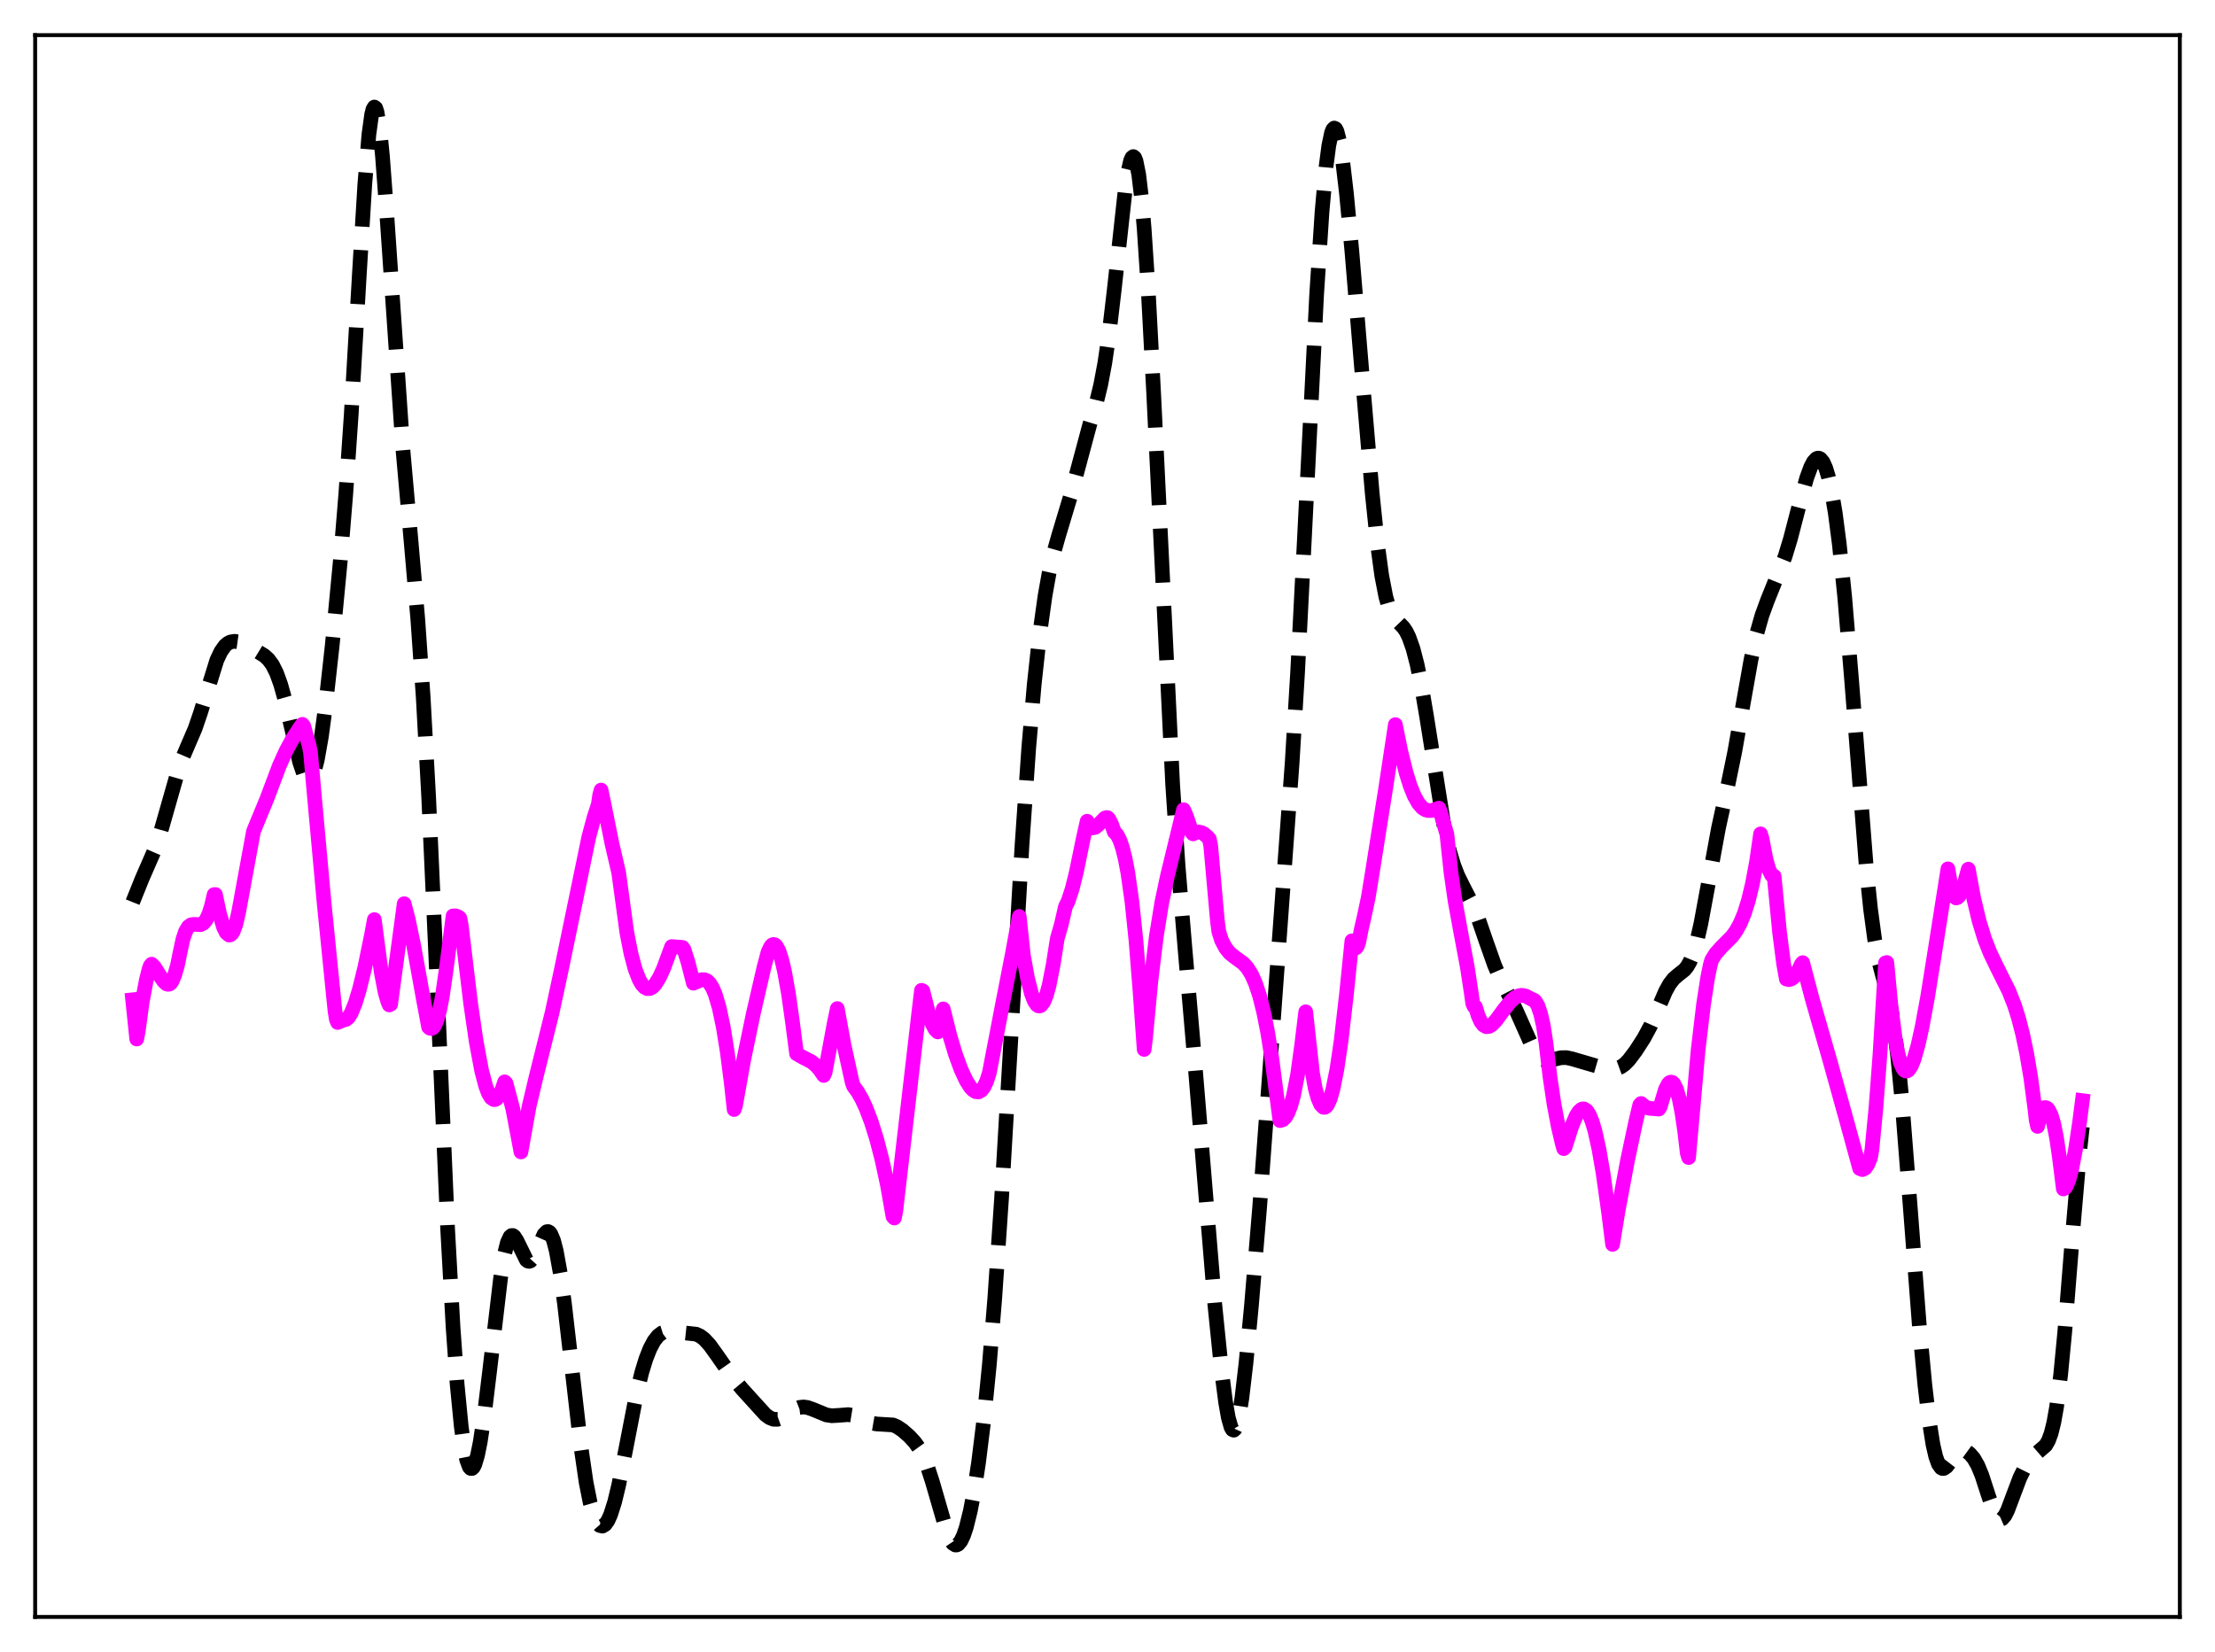 <?xml version="1.0" encoding="utf-8" standalone="no"?>
<!DOCTYPE svg PUBLIC "-//W3C//DTD SVG 1.1//EN"
  "http://www.w3.org/Graphics/SVG/1.1/DTD/svg11.dtd">
<svg xmlns:xlink="http://www.w3.org/1999/xlink" width="453.6pt" height="338.4pt" viewBox="0 0 453.6 338.4" xmlns="http://www.w3.org/2000/svg" version="1.1">
 <defs>
  <style type="text/css">*{stroke-linejoin: round; stroke-linecap: butt}</style>
 </defs>
 <g id="figure_1">
  <g id="patch_1">
   <path d="M 0 338.4 
L 453.6 338.4 
L 453.6 0 
L 0 0 
z
" style="fill: #ffffff"/>
  </g>
  <g id="axes_1">
   <g id="patch_2">
    <path d="M 7.2 331.2 
L 446.4 331.2 
L 446.4 7.2 
L 7.2 7.2 
z
" style="fill: #ffffff"/>
   </g>
   <g id="matplotlib.axis_1"/>
   <g id="matplotlib.axis_2"/>
   <g id="line2d_1">
    <path d="M 27.164 184.789 
L 29.11 179.959 
L 31.89 173.587 
L 33.003 170.046 
L 36.895 156.379 
L 38.285 153.125 
L 39.954 149.245 
L 41.066 145.989 
L 44.402 135.221 
L 45.237 133.453 
L 46.071 132.276 
L 46.627 131.789 
L 47.183 131.5 
L 48.017 131.359 
L 48.851 131.475 
L 49.963 131.89 
L 51.91 132.942 
L 54.134 134.297 
L 54.968 135.062 
L 55.802 136.197 
L 56.636 137.866 
L 57.471 140.179 
L 58.305 143.139 
L 59.695 149.098 
L 61.363 156.107 
L 62.197 158.547 
L 62.753 159.47 
L 63.031 159.677 
L 63.309 159.7 
L 63.588 159.53 
L 63.866 159.161 
L 64.422 157.807 
L 64.978 155.631 
L 65.812 150.917 
L 66.646 144.73 
L 68.036 132.189 
L 69.705 114.751 
L 70.817 101.139 
L 71.929 84.876 
L 73.597 56.042 
L 74.709 37.718 
L 75.543 27.568 
L 76.1 23.488 
L 76.378 22.383 
L 76.656 21.927 
L 76.934 22.124 
L 77.212 22.959 
L 77.768 26.43 
L 78.324 31.984 
L 79.158 43.126 
L 82.495 91.899 
L 84.163 110.696 
L 85.553 126.788 
L 86.665 142.801 
L 87.777 163.135 
L 89.168 194.137 
L 91.67 251.769 
L 92.782 271.88 
L 93.616 283.54 
L 94.451 292.156 
L 95.007 296.227 
L 95.563 298.993 
L 96.119 300.495 
L 96.397 300.79 
L 96.675 300.793 
L 96.953 300.515 
L 97.231 299.968 
L 97.787 298.121 
L 98.343 295.369 
L 99.177 289.847 
L 100.289 280.685 
L 102.514 261.768 
L 103.348 256.732 
L 103.904 254.522 
L 104.46 253.317 
L 104.738 253.081 
L 105.016 253.069 
L 105.294 253.259 
L 105.85 254.117 
L 107.797 258.084 
L 108.075 258.303 
L 108.353 258.371 
L 108.631 258.283 
L 109.187 257.669 
L 109.743 256.584 
L 111.411 252.846 
L 111.967 252.29 
L 112.245 252.259 
L 112.523 252.415 
L 112.802 252.768 
L 113.358 254.09 
L 113.914 256.229 
L 114.748 260.861 
L 115.582 266.919 
L 116.972 279.006 
L 118.919 296.022 
L 120.031 303.655 
L 120.865 307.847 
L 121.699 310.67 
L 122.255 311.834 
L 122.811 312.468 
L 123.367 312.606 
L 123.923 312.275 
L 124.479 311.491 
L 125.036 310.268 
L 125.87 307.646 
L 126.704 304.182 
L 128.094 297.136 
L 130.318 285.67 
L 131.431 281.1 
L 132.265 278.378 
L 133.099 276.252 
L 133.933 274.683 
L 134.767 273.617 
L 135.601 272.995 
L 136.435 272.731 
L 137.269 272.712 
L 142.552 273.279 
L 143.386 273.665 
L 144.221 274.296 
L 145.333 275.506 
L 146.723 277.431 
L 150.06 282.229 
L 152.006 284.559 
L 156.733 289.757 
L 157.567 290.379 
L 158.401 290.717 
L 159.235 290.726 
L 160.069 290.43 
L 161.181 289.723 
L 162.85 288.618 
L 163.684 288.293 
L 164.518 288.19 
L 165.352 288.298 
L 166.464 288.688 
L 169.245 289.829 
L 170.357 289.992 
L 171.747 289.914 
L 173.693 289.761 
L 174.806 289.94 
L 175.918 290.368 
L 178.42 291.489 
L 179.532 291.68 
L 182.869 291.878 
L 183.703 292.239 
L 184.815 292.979 
L 186.205 294.194 
L 187.318 295.399 
L 188.152 296.558 
L 188.986 298.078 
L 189.82 300.069 
L 190.932 303.498 
L 193.991 314.06 
L 194.547 315.305 
L 195.103 316.126 
L 195.659 316.473 
L 195.937 316.459 
L 196.215 316.318 
L 196.771 315.653 
L 197.327 314.484 
L 197.883 312.826 
L 198.717 309.461 
L 199.552 305.068 
L 200.386 299.636 
L 201.498 290.66 
L 202.61 279.471 
L 203.722 265.841 
L 205.112 245.34 
L 206.781 216.77 
L 209.283 173.255 
L 210.673 153.175 
L 211.786 140.257 
L 212.898 129.988 
L 214.01 122.031 
L 214.844 117.371 
L 215.678 113.648 
L 216.79 109.706 
L 219.293 101.387 
L 223.185 86.883 
L 224.576 82.268 
L 225.41 78.826 
L 226.244 74.389 
L 227.078 68.708 
L 228.19 59.276 
L 230.415 38.968 
L 230.971 35.314 
L 231.527 32.917 
L 231.805 32.284 
L 232.083 32.068 
L 232.361 32.292 
L 232.639 32.975 
L 233.195 35.749 
L 233.751 40.398 
L 234.307 46.835 
L 235.141 59.463 
L 236.254 80.591 
L 240.146 160.734 
L 241.258 177.346 
L 242.649 194.09 
L 244.873 219.906 
L 248.766 267.124 
L 250.156 280.794 
L 250.99 287.252 
L 251.546 290.401 
L 252.102 292.358 
L 252.38 292.833 
L 252.658 292.951 
L 252.936 292.707 
L 253.214 292.102 
L 253.77 289.848 
L 254.326 286.337 
L 255.161 279.208 
L 256.273 267.499 
L 257.941 247.496 
L 259.609 224.974 
L 262.946 179.101 
L 264.614 156.22 
L 265.726 137.77 
L 267.117 110.473 
L 269.619 60.495 
L 270.731 43.406 
L 271.565 34.1 
L 272.121 29.823 
L 272.677 27.192 
L 272.955 26.503 
L 273.234 26.229 
L 273.512 26.362 
L 273.79 26.888 
L 274.346 29.046 
L 274.902 32.512 
L 275.736 39.643 
L 276.848 51.491 
L 279.072 78.305 
L 281.019 101.141 
L 282.131 111.826 
L 282.965 117.928 
L 283.799 122.237 
L 284.355 124.197 
L 284.911 125.56 
L 285.468 126.478 
L 286.302 127.384 
L 287.414 128.536 
L 287.97 129.37 
L 288.526 130.496 
L 289.36 132.848 
L 290.194 136.071 
L 291.028 140.151 
L 292.141 146.718 
L 295.755 169.463 
L 296.867 174.404 
L 297.701 177.198 
L 298.536 179.354 
L 299.648 181.607 
L 301.594 185.391 
L 302.706 188.113 
L 304.375 192.952 
L 306.043 197.668 
L 307.155 200.266 
L 309.101 204.071 
L 310.492 206.964 
L 314.106 215.081 
L 314.94 216.253 
L 315.774 216.96 
L 316.331 217.187 
L 317.165 217.237 
L 318.277 216.989 
L 319.667 216.653 
L 320.779 216.639 
L 321.891 216.875 
L 326.896 218.34 
L 330.233 218.923 
L 331.067 218.856 
L 331.901 218.554 
L 332.735 217.97 
L 333.569 217.113 
L 334.96 215.268 
L 336.628 212.689 
L 338.018 210.102 
L 339.408 206.93 
L 341.077 203.058 
L 341.911 201.553 
L 342.745 200.479 
L 343.579 199.753 
L 344.969 198.649 
L 345.525 197.959 
L 346.081 196.984 
L 346.637 195.653 
L 347.472 192.904 
L 348.306 189.262 
L 349.696 181.772 
L 351.92 169.621 
L 353.867 160.737 
L 355.257 153.973 
L 356.925 144.451 
L 358.593 135.061 
L 359.706 129.989 
L 360.818 126.07 
L 361.93 123.024 
L 365.544 114.036 
L 366.657 110.366 
L 368.603 102.88 
L 369.993 97.888 
L 370.827 95.628 
L 371.383 94.581 
L 371.94 93.972 
L 372.218 93.846 
L 372.496 93.846 
L 372.774 93.975 
L 373.33 94.642 
L 373.886 95.875 
L 374.442 97.704 
L 374.998 100.155 
L 375.832 105.055 
L 376.666 111.478 
L 377.778 122.382 
L 379.169 139.161 
L 382.227 178.107 
L 383.061 186.189 
L 383.895 192.383 
L 384.73 196.796 
L 385.564 199.984 
L 386.676 203.943 
L 387.232 206.492 
L 387.788 209.77 
L 388.622 216.381 
L 389.456 225.054 
L 390.847 242.766 
L 393.071 271.799 
L 394.183 283.656 
L 395.017 290.711 
L 395.851 295.934 
L 396.407 298.338 
L 396.964 299.895 
L 397.52 300.669 
L 397.798 300.8 
L 398.076 300.783 
L 398.632 300.403 
L 399.466 299.323 
L 400.578 297.852 
L 401.134 297.375 
L 401.69 297.137 
L 402.246 297.136 
L 402.803 297.348 
L 403.359 297.754 
L 404.193 298.722 
L 405.027 300.182 
L 405.861 302.203 
L 407.251 306.494 
L 408.363 309.652 
L 408.92 310.683 
L 409.476 311.176 
L 409.754 311.202 
L 410.032 311.082 
L 410.588 310.433 
L 411.144 309.33 
L 412.256 306.362 
L 413.646 302.678 
L 414.758 300.445 
L 415.593 299.199 
L 416.705 297.989 
L 418.929 296.062 
L 419.485 295.106 
L 420.041 293.605 
L 420.597 291.36 
L 421.154 288.212 
L 421.988 281.628 
L 422.822 272.947 
L 424.49 252.076 
L 425.88 235.926 
L 426.436 230.808 
L 426.436 230.808 
" clip-path="url(#pb4e75a8d38)" style="fill: none; stroke-dasharray: 11.1,4.8; stroke-dashoffset: 0; stroke: #000000; stroke-width: 3"/>
   </g>
   <g id="line2d_2">
    <path d="M 27.164 204.788 
L 27.998 212.826 
L 28.276 211.446 
L 29.11 205.301 
L 29.944 200.843 
L 30.5 198.612 
L 30.778 197.817 
L 31.056 197.497 
L 31.612 198.055 
L 32.725 199.823 
L 33.559 201.047 
L 34.115 201.54 
L 34.393 201.621 
L 34.671 201.583 
L 34.949 201.384 
L 35.227 201.004 
L 35.783 199.66 
L 36.339 197.759 
L 36.895 194.999 
L 37.451 192.414 
L 38.007 190.768 
L 38.563 189.839 
L 39.12 189.426 
L 39.676 189.343 
L 41.066 189.401 
L 41.622 189.127 
L 42.178 188.486 
L 42.734 187.342 
L 43.29 185.634 
L 43.846 183.239 
L 44.124 183.232 
L 44.959 187.168 
L 45.793 189.945 
L 46.349 191.061 
L 46.905 191.529 
L 47.183 191.483 
L 47.461 191.256 
L 47.739 190.843 
L 48.295 189.347 
L 48.851 186.945 
L 51.91 170.287 
L 54.69 163.543 
L 57.193 156.885 
L 58.583 153.802 
L 59.973 151.238 
L 61.363 149.101 
L 61.919 148.37 
L 62.197 148.726 
L 63.309 152.711 
L 63.588 154.129 
L 64.422 163.495 
L 66.368 184.885 
L 68.592 207.033 
L 68.87 208.791 
L 69.148 209.441 
L 69.983 209.093 
L 70.539 208.872 
L 70.817 208.839 
L 71.373 208.398 
L 71.929 207.507 
L 72.763 205.441 
L 73.597 202.686 
L 74.709 198.163 
L 76.1 191.398 
L 76.656 188.365 
L 78.046 198.98 
L 78.88 203.328 
L 79.436 205.22 
L 79.714 205.848 
L 79.992 205.718 
L 82.773 185.11 
L 83.607 188.33 
L 84.719 193.669 
L 86.665 204.467 
L 87.777 210.396 
L 88.056 210.628 
L 88.334 210.685 
L 88.612 210.563 
L 88.89 210.249 
L 89.446 209.052 
L 90.002 207.06 
L 90.558 204.25 
L 91.392 198.466 
L 92.782 187.606 
L 93.338 187.6 
L 93.894 187.831 
L 94.172 188.076 
L 94.451 189.484 
L 96.397 205.63 
L 97.509 213.285 
L 98.621 219.253 
L 99.455 222.446 
L 100.011 223.92 
L 100.568 224.847 
L 101.124 225.237 
L 101.402 225.223 
L 101.68 225.081 
L 102.236 224.406 
L 102.792 223.235 
L 103.348 221.6 
L 103.626 221.887 
L 105.016 227.127 
L 106.685 235.959 
L 108.353 226.623 
L 109.743 220.765 
L 113.08 207.362 
L 115.026 198.298 
L 120.587 171.414 
L 121.699 167.282 
L 122.533 164.747 
L 122.811 162.82 
L 123.089 161.832 
L 123.645 164.478 
L 125.314 172.775 
L 126.704 178.772 
L 128.372 191.036 
L 129.206 195.282 
L 130.04 198.432 
L 130.874 200.61 
L 131.431 201.594 
L 131.987 202.213 
L 132.543 202.509 
L 133.099 202.482 
L 133.655 202.168 
L 134.211 201.571 
L 135.045 200.22 
L 135.879 198.394 
L 137.269 194.622 
L 137.548 193.895 
L 139.494 194.03 
L 139.772 194.066 
L 140.05 194.436 
L 140.884 197.052 
L 141.996 201.392 
L 143.665 200.679 
L 144.221 200.666 
L 144.777 200.884 
L 145.333 201.42 
L 145.889 202.313 
L 146.445 203.595 
L 147.279 206.401 
L 148.113 210.355 
L 148.947 215.553 
L 149.782 222.105 
L 150.338 227.268 
L 150.616 226.474 
L 152.284 217.168 
L 154.23 207.801 
L 156.455 198.133 
L 157.289 195.008 
L 157.845 193.854 
L 158.123 193.554 
L 158.401 193.452 
L 158.679 193.515 
L 158.957 193.773 
L 159.513 194.791 
L 160.069 196.491 
L 160.625 198.842 
L 161.459 203.478 
L 162.294 209.404 
L 163.128 215.832 
L 164.24 216.477 
L 166.186 217.486 
L 167.02 218.162 
L 167.854 219.079 
L 168.689 220.292 
L 168.967 219.666 
L 170.913 209.203 
L 171.469 206.592 
L 172.859 214.164 
L 174.528 221.75 
L 174.806 222.515 
L 175.64 223.637 
L 176.474 225.095 
L 177.308 226.876 
L 178.42 229.791 
L 179.532 233.349 
L 180.645 237.651 
L 181.757 242.852 
L 182.869 249.187 
L 183.147 249.491 
L 183.425 248.204 
L 188.152 207.48 
L 188.708 202.851 
L 188.986 202.967 
L 190.098 207.376 
L 190.932 209.761 
L 191.488 210.821 
L 192.044 211.38 
L 192.879 207.944 
L 193.157 206.66 
L 194.547 212.241 
L 195.659 215.934 
L 196.771 218.99 
L 197.883 221.39 
L 198.717 222.692 
L 199.274 223.285 
L 199.83 223.622 
L 200.386 223.664 
L 200.942 223.356 
L 201.498 222.648 
L 202.054 221.467 
L 202.61 219.72 
L 205.112 206.678 
L 207.337 195.277 
L 208.727 187.725 
L 209.561 195.612 
L 210.395 200.239 
L 211.229 203.547 
L 211.786 204.995 
L 212.342 205.84 
L 212.62 206.03 
L 212.898 206.061 
L 213.176 205.94 
L 213.732 205.217 
L 214.288 203.863 
L 214.844 201.841 
L 215.678 197.578 
L 216.512 192.271 
L 217.346 189.36 
L 218.181 185.73 
L 218.737 184.601 
L 219.571 182.062 
L 220.405 178.701 
L 221.795 171.951 
L 222.629 168.218 
L 223.185 169.213 
L 223.742 169.587 
L 224.298 169.466 
L 224.854 169.012 
L 226.244 167.59 
L 226.522 167.471 
L 226.8 167.474 
L 227.078 167.74 
L 227.634 168.829 
L 228.19 170.409 
L 228.746 170.974 
L 229.302 172.033 
L 229.858 173.638 
L 230.415 175.863 
L 230.971 178.79 
L 231.805 184.692 
L 232.639 192.737 
L 233.473 203.225 
L 234.307 214.961 
L 234.585 212.717 
L 235.697 200.827 
L 236.81 191.728 
L 237.922 184.87 
L 239.034 179.599 
L 242.371 165.852 
L 242.927 167.088 
L 243.761 169.536 
L 244.039 170.449 
L 244.317 170.808 
L 244.873 170.522 
L 245.429 170.429 
L 245.985 170.518 
L 246.541 170.785 
L 247.375 171.518 
L 247.653 171.853 
L 247.931 173.154 
L 249.322 188.778 
L 249.6 190.844 
L 250.156 192.601 
L 250.99 194.184 
L 251.824 195.22 
L 252.936 196.108 
L 254.605 197.324 
L 255.439 198.241 
L 256.273 199.563 
L 257.107 201.432 
L 257.941 203.956 
L 258.775 207.271 
L 259.609 211.489 
L 260.443 216.744 
L 261.278 223.18 
L 262.112 229.533 
L 262.668 229.381 
L 263.224 228.854 
L 263.78 227.891 
L 264.336 226.443 
L 264.892 224.415 
L 265.726 220.139 
L 266.56 214.066 
L 267.395 207.247 
L 268.785 219.868 
L 269.341 222.939 
L 269.897 224.944 
L 270.453 226.233 
L 271.009 226.807 
L 271.287 226.82 
L 271.565 226.655 
L 271.843 226.311 
L 272.399 225.089 
L 272.955 223.152 
L 273.79 218.967 
L 274.624 213.31 
L 275.736 203.663 
L 276.848 192.714 
L 277.404 194.058 
L 277.682 194.159 
L 277.96 193.819 
L 278.238 193.045 
L 278.794 190.245 
L 279.351 187.846 
L 280.185 183.909 
L 281.019 178.833 
L 282.131 171.792 
L 283.799 161.282 
L 285.746 148.423 
L 286.858 153.889 
L 287.97 158.359 
L 288.804 161.005 
L 289.638 163.062 
L 290.472 164.546 
L 291.306 165.491 
L 291.863 165.852 
L 292.419 166.027 
L 293.253 166.007 
L 294.365 165.637 
L 294.643 165.522 
L 294.921 166.145 
L 296.311 170.924 
L 297.145 178.765 
L 297.98 184.563 
L 299.092 190.644 
L 300.482 198.072 
L 301.316 203.544 
L 301.594 205.544 
L 301.872 206.161 
L 302.15 206.232 
L 302.706 208.049 
L 303.262 209.29 
L 303.818 210.001 
L 304.375 210.301 
L 304.931 210.25 
L 305.487 209.919 
L 306.321 209.068 
L 307.989 206.789 
L 309.379 205.072 
L 310.214 204.358 
L 311.048 203.95 
L 311.604 203.869 
L 312.438 204.015 
L 313.272 204.468 
L 313.828 204.773 
L 314.106 204.845 
L 314.384 205.068 
L 314.94 206.003 
L 315.496 207.649 
L 316.052 210.074 
L 316.609 213.747 
L 317.443 220.794 
L 318.277 226.364 
L 319.111 230.761 
L 319.945 234.317 
L 320.223 235.275 
L 320.501 234.989 
L 321.891 230.622 
L 322.726 228.663 
L 323.282 227.752 
L 323.838 227.239 
L 324.116 227.133 
L 324.394 227.15 
L 324.95 227.522 
L 325.506 228.395 
L 326.062 229.762 
L 326.618 231.651 
L 327.452 235.427 
L 328.286 240.277 
L 329.399 248.229 
L 330.233 254.891 
L 331.345 248.11 
L 333.291 237.699 
L 334.96 229.853 
L 335.794 226.327 
L 336.072 226.029 
L 336.906 226.72 
L 337.74 227.019 
L 339.13 227.124 
L 339.686 227.178 
L 339.964 226.772 
L 341.077 223.091 
L 341.633 222.028 
L 341.911 221.749 
L 342.189 221.641 
L 342.467 221.706 
L 342.745 221.963 
L 343.301 223.05 
L 343.857 224.969 
L 344.413 227.764 
L 344.969 231.48 
L 345.525 236.182 
L 345.803 237.105 
L 347.75 215.078 
L 348.862 205.732 
L 349.696 200.317 
L 350.252 197.579 
L 350.53 196.644 
L 351.364 195.303 
L 352.476 194.058 
L 354.701 191.819 
L 355.535 190.659 
L 356.369 189.144 
L 357.203 187.138 
L 358.037 184.493 
L 358.871 181.036 
L 359.706 176.565 
L 360.54 170.804 
L 360.818 171.697 
L 361.652 176.017 
L 362.208 178.009 
L 362.764 179.195 
L 363.042 179.455 
L 363.32 179.476 
L 364.432 190.992 
L 365.266 197.46 
L 365.823 200.544 
L 366.379 200.668 
L 366.935 200.468 
L 367.491 199.992 
L 368.047 199.204 
L 368.603 198.149 
L 368.881 197.505 
L 369.159 197.186 
L 371.105 204.579 
L 374.72 217.174 
L 378.057 229.19 
L 380.837 239.353 
L 381.393 239.575 
L 381.949 239.295 
L 382.505 238.488 
L 383.061 237.116 
L 383.339 235.496 
L 384.174 226.846 
L 385.008 215.703 
L 386.12 197.235 
L 386.398 197.151 
L 387.232 205.988 
L 388.066 212.49 
L 388.622 215.567 
L 389.178 217.682 
L 389.734 218.926 
L 390.012 219.25 
L 390.291 219.394 
L 390.569 219.364 
L 390.847 219.177 
L 391.403 218.347 
L 391.959 216.975 
L 392.793 214.06 
L 393.627 210.285 
L 394.739 204.256 
L 396.407 193.823 
L 398.91 177.968 
L 399.466 181.172 
L 400.022 183.185 
L 400.3 183.72 
L 400.578 183.936 
L 400.856 183.846 
L 401.134 183.607 
L 401.69 182.66 
L 402.246 181.043 
L 403.081 178.029 
L 404.193 184.026 
L 405.305 188.688 
L 406.417 192.309 
L 407.529 195.154 
L 408.92 198.057 
L 411.422 203.078 
L 412.534 205.916 
L 413.368 208.561 
L 414.202 211.801 
L 415.037 215.794 
L 415.871 220.722 
L 416.705 227.01 
L 416.983 229.457 
L 417.261 230.723 
L 418.095 227.309 
L 418.651 226.886 
L 418.929 226.869 
L 419.207 226.989 
L 419.485 227.27 
L 420.041 228.366 
L 420.597 230.265 
L 421.154 233.068 
L 421.71 236.884 
L 422.544 243.534 
L 422.822 243.402 
L 423.1 243.062 
L 423.656 241.757 
L 424.212 239.706 
L 425.046 235.376 
L 425.88 229.77 
L 426.436 225.45 
L 426.436 225.45 
" clip-path="url(#pb4e75a8d38)" style="fill: none; stroke: #ff00ff; stroke-width: 3; stroke-linecap: square"/>
   </g>
   <g id="patch_3">
    <path d="M 7.2 331.2 
L 7.2 7.2 
" style="fill: none; stroke: #000000; stroke-width: 0.8; stroke-linejoin: miter; stroke-linecap: square"/>
   </g>
   <g id="patch_4">
    <path d="M 446.4 331.2 
L 446.4 7.2 
" style="fill: none; stroke: #000000; stroke-width: 0.8; stroke-linejoin: miter; stroke-linecap: square"/>
   </g>
   <g id="patch_5">
    <path d="M 7.2 331.2 
L 446.4 331.2 
" style="fill: none; stroke: #000000; stroke-width: 0.8; stroke-linejoin: miter; stroke-linecap: square"/>
   </g>
   <g id="patch_6">
    <path d="M 7.2 7.2 
L 446.4 7.2 
" style="fill: none; stroke: #000000; stroke-width: 0.8; stroke-linejoin: miter; stroke-linecap: square"/>
   </g>
  </g>
 </g>
 <defs>
  <clipPath id="pb4e75a8d38">
   <rect x="7.2" y="7.2" width="439.2" height="324"/>
  </clipPath>
 </defs>
</svg>
